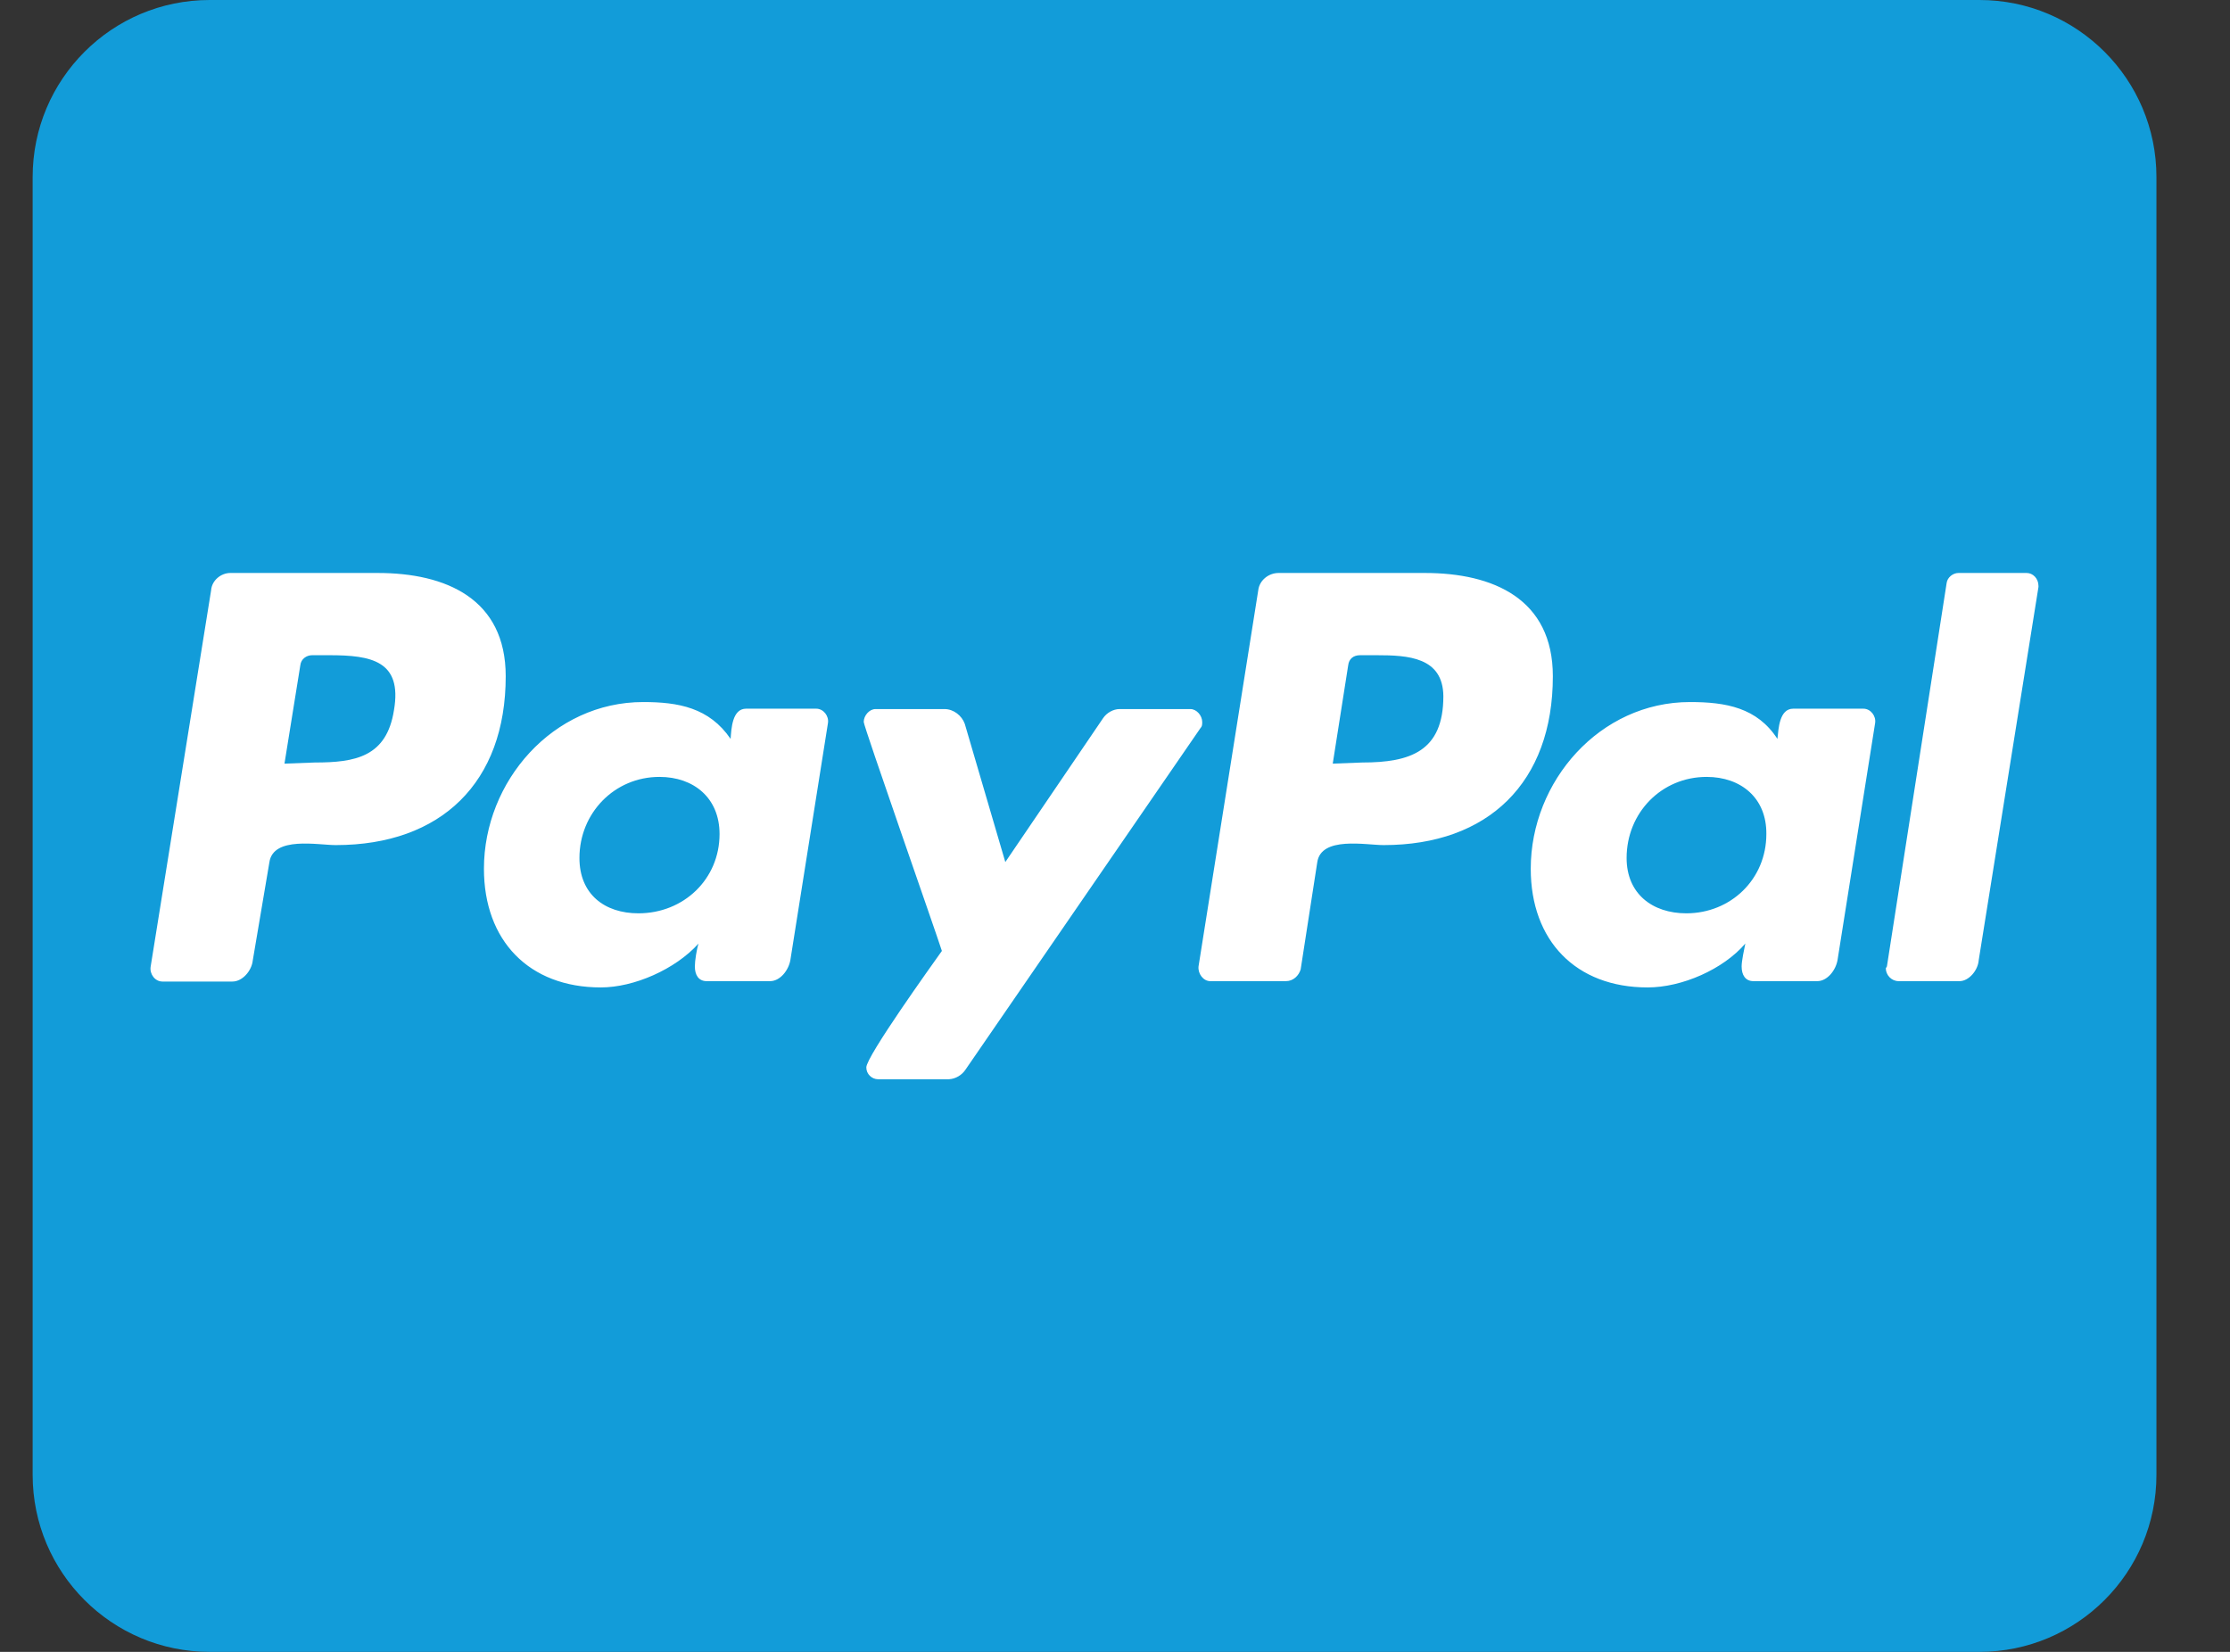 <svg width="81" height="60" viewBox="0 0 81 60" fill="none" xmlns="http://www.w3.org/2000/svg">
<rect x="0" y="0" width="81" height="60" fill="#333333" stroke="none"/>
<rect x="5.186" y="16" width="69" height="26" fill="white"/>
<path d="M26.136 30.295C26.136 31.929 24.837 33.174 23.19 33.174C21.958 33.174 21.047 32.478 21.047 31.165C21.047 29.531 22.32 28.219 23.953 28.219C25.199 28.219 26.136 28.982 26.136 30.295ZM11.967 23.799H11.337C11.136 23.799 10.935 23.933 10.909 24.161L10.333 27.737L11.431 27.696C12.904 27.696 14.043 27.495 14.31 25.795C14.619 24 13.48 23.799 11.967 23.799ZM50.002 23.799H49.4C49.159 23.799 48.998 23.933 48.971 24.161L48.409 27.737L49.48 27.696C51.221 27.696 52.427 27.295 52.427 25.286C52.413 23.866 51.141 23.799 50.002 23.799ZM78.328 6.429V53.571C78.328 57.12 75.449 60 71.9 60H7.614C4.065 60 1.186 57.12 1.186 53.571V6.429C1.186 2.879 4.065 0 7.614 0H71.9C75.449 0 78.328 2.879 78.328 6.429ZM18.369 24.562C18.369 21.75 16.199 20.812 13.721 20.812H8.364C8.029 20.812 7.694 21.08 7.668 21.442L5.471 35.116C5.431 35.384 5.632 35.652 5.9 35.652H8.444C8.806 35.652 9.141 35.263 9.181 34.888L9.784 31.326C9.918 30.362 11.552 30.696 12.194 30.696C16.025 30.696 18.369 28.42 18.369 24.562ZM29.645 25.741H27.101C26.592 25.741 26.565 26.478 26.538 26.839C25.761 25.701 24.636 25.5 23.364 25.5C20.083 25.5 17.578 28.38 17.578 31.554C17.578 34.165 19.212 35.866 21.824 35.866C23.029 35.866 24.529 35.21 25.373 34.272C25.306 34.473 25.239 34.902 25.239 35.103C25.239 35.411 25.373 35.638 25.668 35.638H27.971C28.333 35.638 28.641 35.25 28.708 34.875L30.074 26.263C30.114 26.009 29.913 25.741 29.645 25.741ZM35.069 38.853L43.601 26.451C43.668 26.384 43.668 26.317 43.668 26.223C43.668 25.995 43.467 25.755 43.239 25.755H40.668C40.44 25.755 40.199 25.888 40.065 26.089L36.516 31.312L35.043 26.29C34.936 25.995 34.641 25.755 34.306 25.755H31.802C31.574 25.755 31.373 25.995 31.373 26.223C31.373 26.384 33.985 33.83 34.212 34.54C33.851 35.049 31.467 38.37 31.467 38.772C31.467 39.013 31.668 39.201 31.895 39.201H34.467C34.708 39.188 34.935 39.054 35.069 38.853ZM56.404 24.562C56.404 21.75 54.235 20.812 51.757 20.812H46.44C46.078 20.812 45.744 21.08 45.703 21.442L43.534 35.103C43.507 35.37 43.708 35.638 43.962 35.638H46.708C46.976 35.638 47.177 35.438 47.244 35.21L47.846 31.326C47.98 30.362 49.614 30.696 50.257 30.696C54.06 30.696 56.404 28.42 56.404 24.562ZM67.681 25.741H65.136C64.627 25.741 64.601 26.478 64.561 26.839C63.824 25.701 62.686 25.5 61.386 25.5C58.105 25.5 55.601 28.38 55.601 31.554C55.601 34.165 57.235 35.866 59.846 35.866C61.092 35.866 62.592 35.21 63.395 34.272C63.355 34.473 63.261 34.902 63.261 35.103C63.261 35.411 63.395 35.638 63.69 35.638H66.007C66.369 35.638 66.677 35.25 66.744 34.875L68.11 26.263C68.15 26.009 67.949 25.741 67.681 25.741ZM74.043 21.281C74.043 21.013 73.842 20.812 73.614 20.812H71.136C70.936 20.812 70.735 20.973 70.708 21.174L68.538 35.103L68.498 35.17C68.498 35.411 68.699 35.638 68.967 35.638H71.177C71.511 35.638 71.846 35.25 71.873 34.875L74.043 21.321V21.281ZM61.989 28.219C60.355 28.219 59.083 29.518 59.083 31.165C59.083 32.464 60.02 33.174 61.252 33.174C62.86 33.174 64.159 31.942 64.159 30.295C64.172 28.982 63.235 28.219 61.989 28.219Z" fill="#129CD9"/>
</svg>
